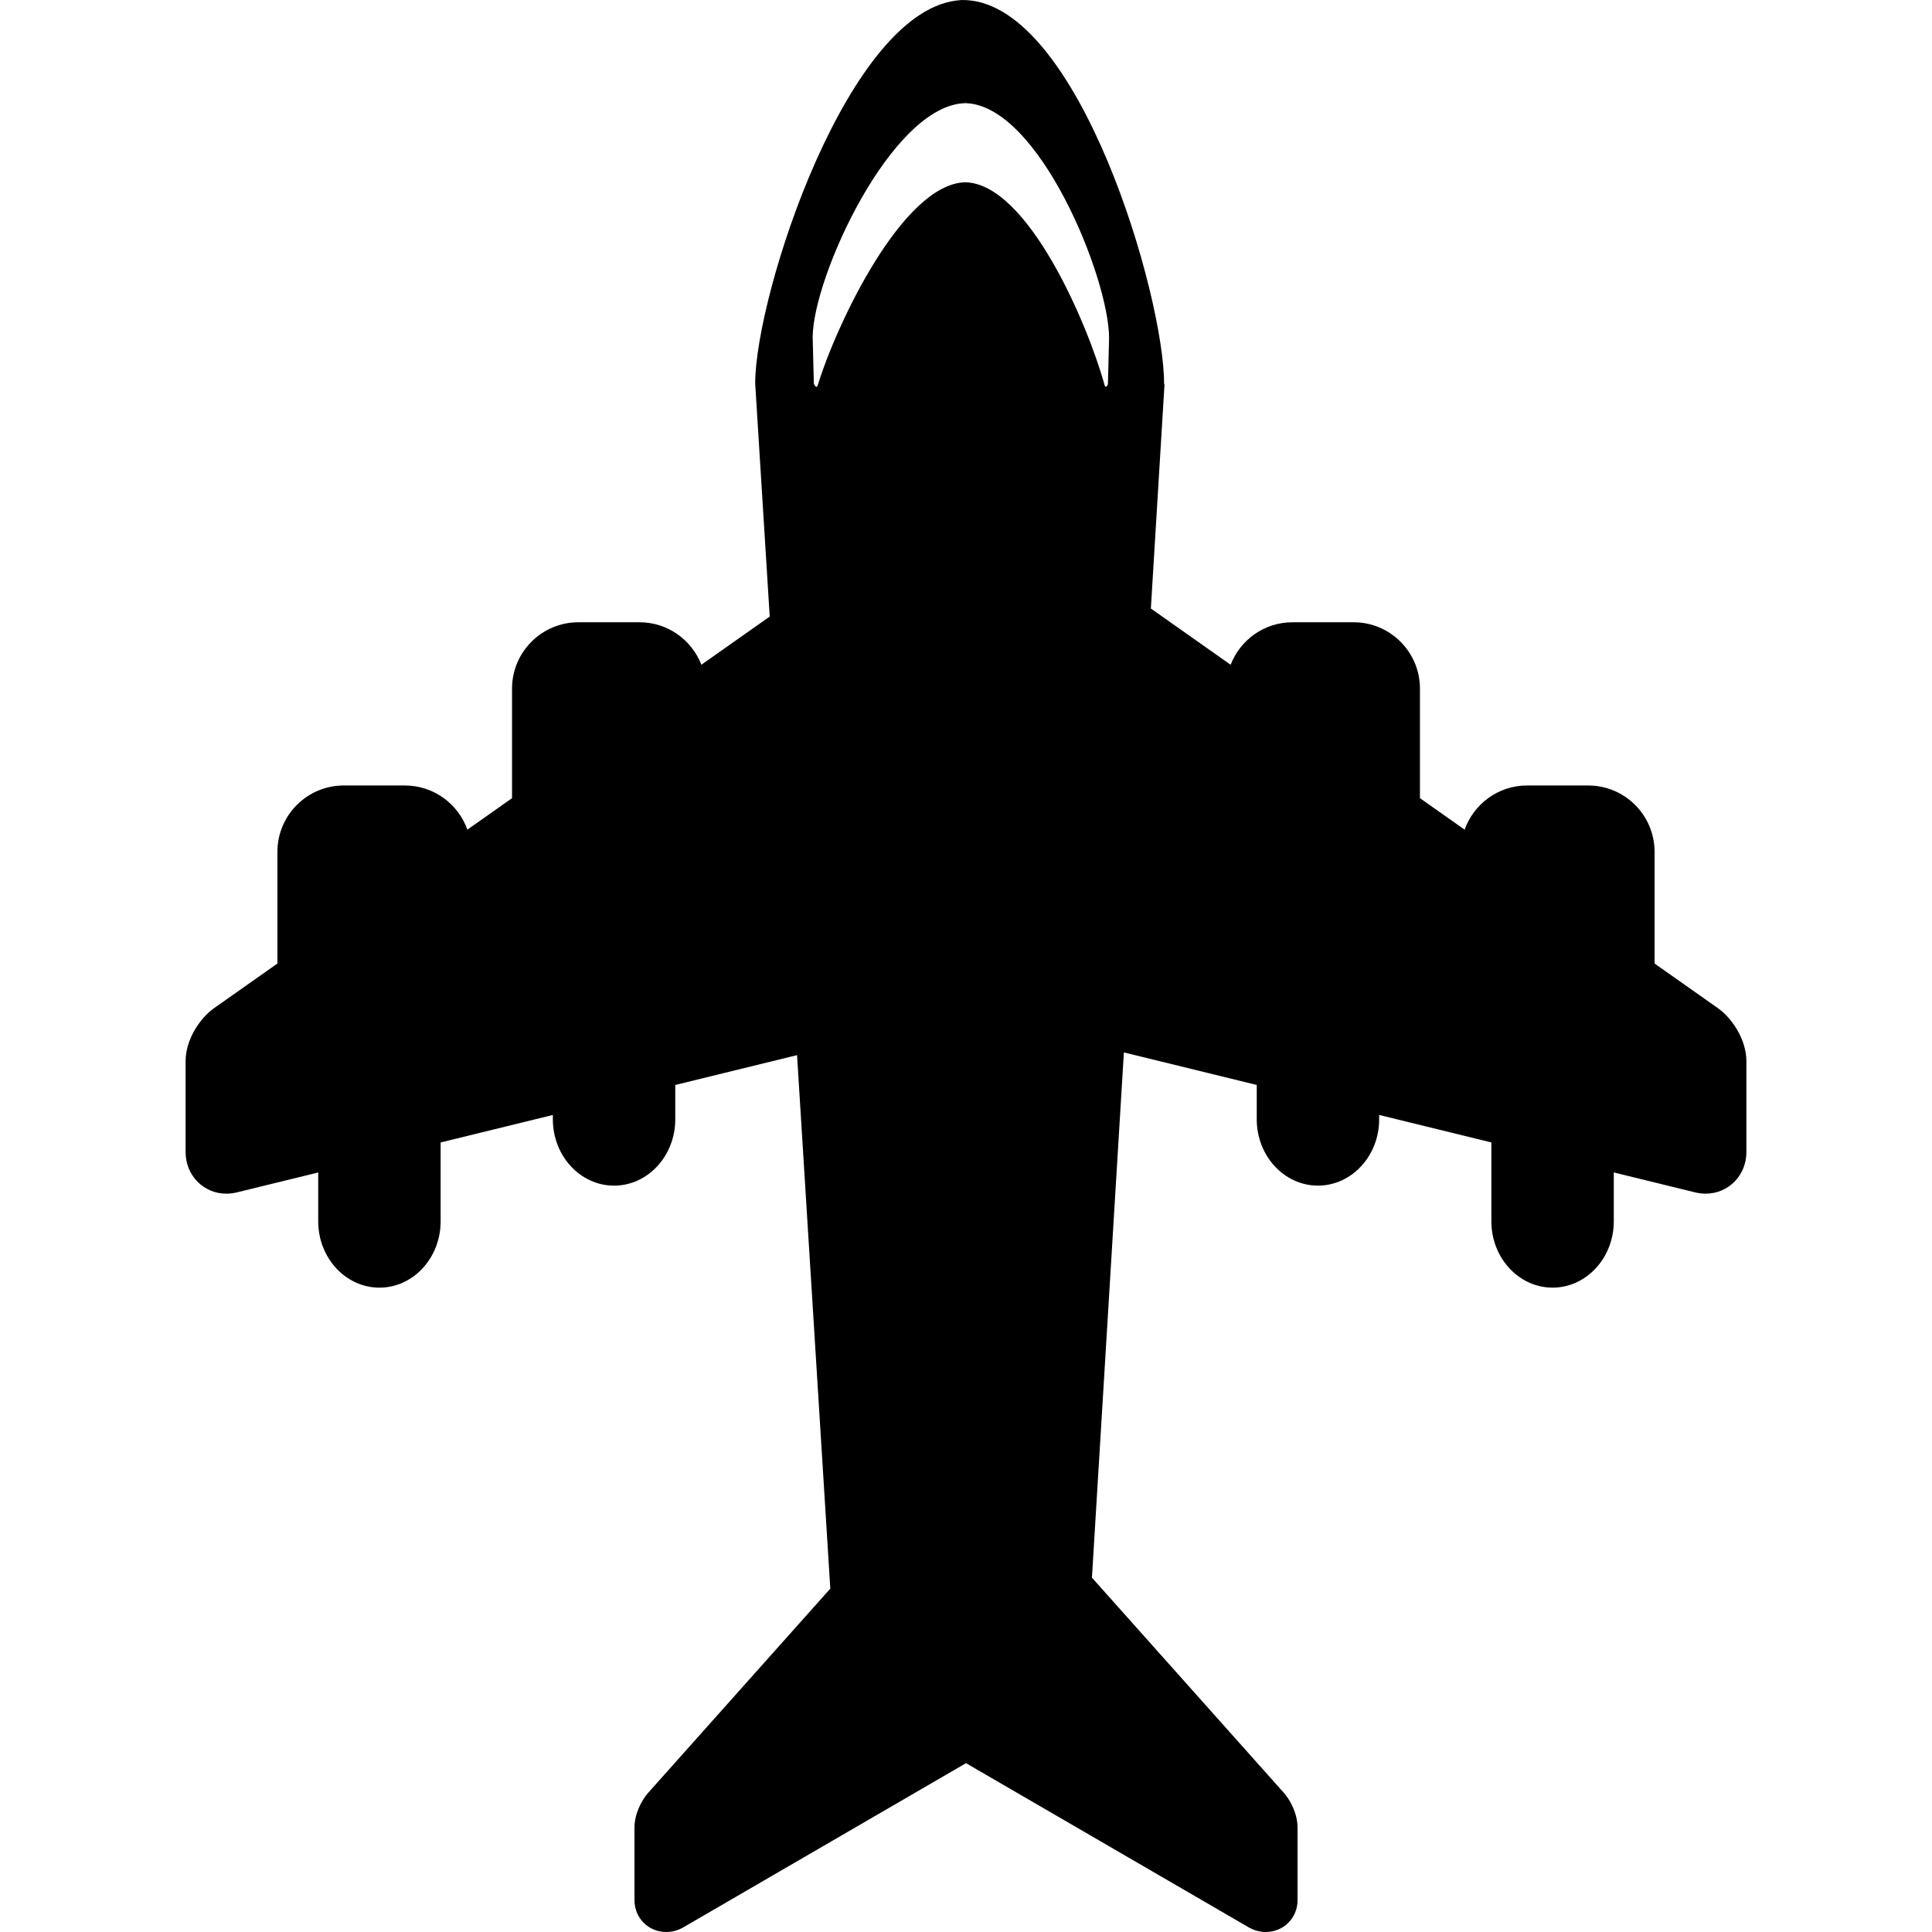 <?xml version="1.0" encoding="iso-8859-1"?>
<!-- Generator: Adobe Illustrator 17.1.0, SVG Export Plug-In . SVG Version: 6.00 Build 0)  -->
<!DOCTYPE svg PUBLIC "-//W3C//DTD SVG 1.1//EN" "http://www.w3.org/Graphics/SVG/1.1/DTD/svg11.dtd">
<svg version="1.1" id="Capa_1" xmlns="http://www.w3.org/2000/svg" xmlns:xlink="http://www.w3.org/1999/xlink" x="0px" y="0px"
	 viewBox="0 0 189.391 189.391" style="enable-background:new 0 0 189.391 189.391;" xml:space="preserve">
<g>
	<path d="M94.631,17.869C94.685,17.868,94.577,17.868,94.631,17.869L94.631,17.869z"/>
	<path d="M168.399,98.825l-6.204-4.372V83.5c0-3.584-2.916-6.5-6.5-6.5h-6c-2.822,0-5.223,1.811-6.12,4.33l-4.38-3.087V67.5
		c0-3.584-2.916-6.5-6.5-6.5h-6c-2.76,0-5.117,1.732-6.058,4.164l-7.819-5.511l1.332-21.904l-0.036-0.152
		c0-8.583-8.292-36.952-19.362-37.585L94.195,0v0.011c-11,0.63-20.165,28.887-20.165,37.585l1.424,22.845l-6.7,4.722
		C67.813,62.732,65.455,61,62.695,61h-6c-3.584,0-6.5,2.916-6.5,6.5v10.743l-4.38,3.087c-0.896-2.519-3.297-4.33-6.12-4.33h-6
		c-3.584,0-6.5,2.916-6.5,6.5v10.953l-6.206,4.373c-1.389,0.98-2.794,3.08-2.794,5.196v8.913c0,2.287,1.754,4.079,3.994,4.079
		c0.347,0,0.699-0.043,1.043-0.128l7.963-1.951v4.792c0,3.584,2.691,6.5,6,6.5s6-2.916,6-6.5v-7.733l11-2.695v0.428
		c0,3.584,2.691,6.5,6,6.5s6-2.916,6-6.5v-3.368l11.938-2.925l3.259,52.296l-17.844,20.007c-0.673,0.755-1.352,2.103-1.352,3.41
		v7.127c0,1.748,1.368,3.117,3.115,3.117c0.58,0,1.158-0.157,1.674-0.456l27.711-16.094l27.714,16.095
		c0.514,0.297,1.091,0.454,1.672,0.454c1.746,0,3.114-1.369,3.114-3.117v-7.127c0-1.308-0.68-2.656-1.354-3.411l-18.801-21.08
		l3.131-51.488l13.024,3.191v3.368c0,3.584,2.691,6.5,6,6.5s6-2.916,6-6.5v-0.428l11,2.695v7.733c0,3.584,2.691,6.5,6,6.5
		s6-2.916,6-6.5v-4.792l7.961,1.951c0.347,0.085,0.698,0.128,1.046,0.128c2.239,0,3.993-1.792,3.993-4.079v-8.913
		C171.195,101.907,169.79,99.807,168.399,98.825z M94.794,10.061c-0.054,0-0.109,0.006-0.163,0.008
		c-0.054-0.001-0.108-0.008-0.162-0.008H94.794z M108.608,37.663c0,0-0.21,0.522-0.336,0.065
		c-1.638-5.964-7.523-19.721-13.642-19.859c-6.128,0.138-12.63,13.9-14.457,19.863c-0.15,0.491-0.393-0.131-0.393-0.131
		l-0.115-4.522c0-5.883,7.745-22.805,14.964-22.967c7.207,0.163,14.093,17.15,14.093,23.033L108.608,37.663z"/>
</g>
<g>
</g>
<g>
</g>
<g>
</g>
<g>
</g>
<g>
</g>
<g>
</g>
<g>
</g>
<g>
</g>
<g>
</g>
<g>
</g>
<g>
</g>
<g>
</g>
<g>
</g>
<g>
</g>
<g>
</g>
</svg>
